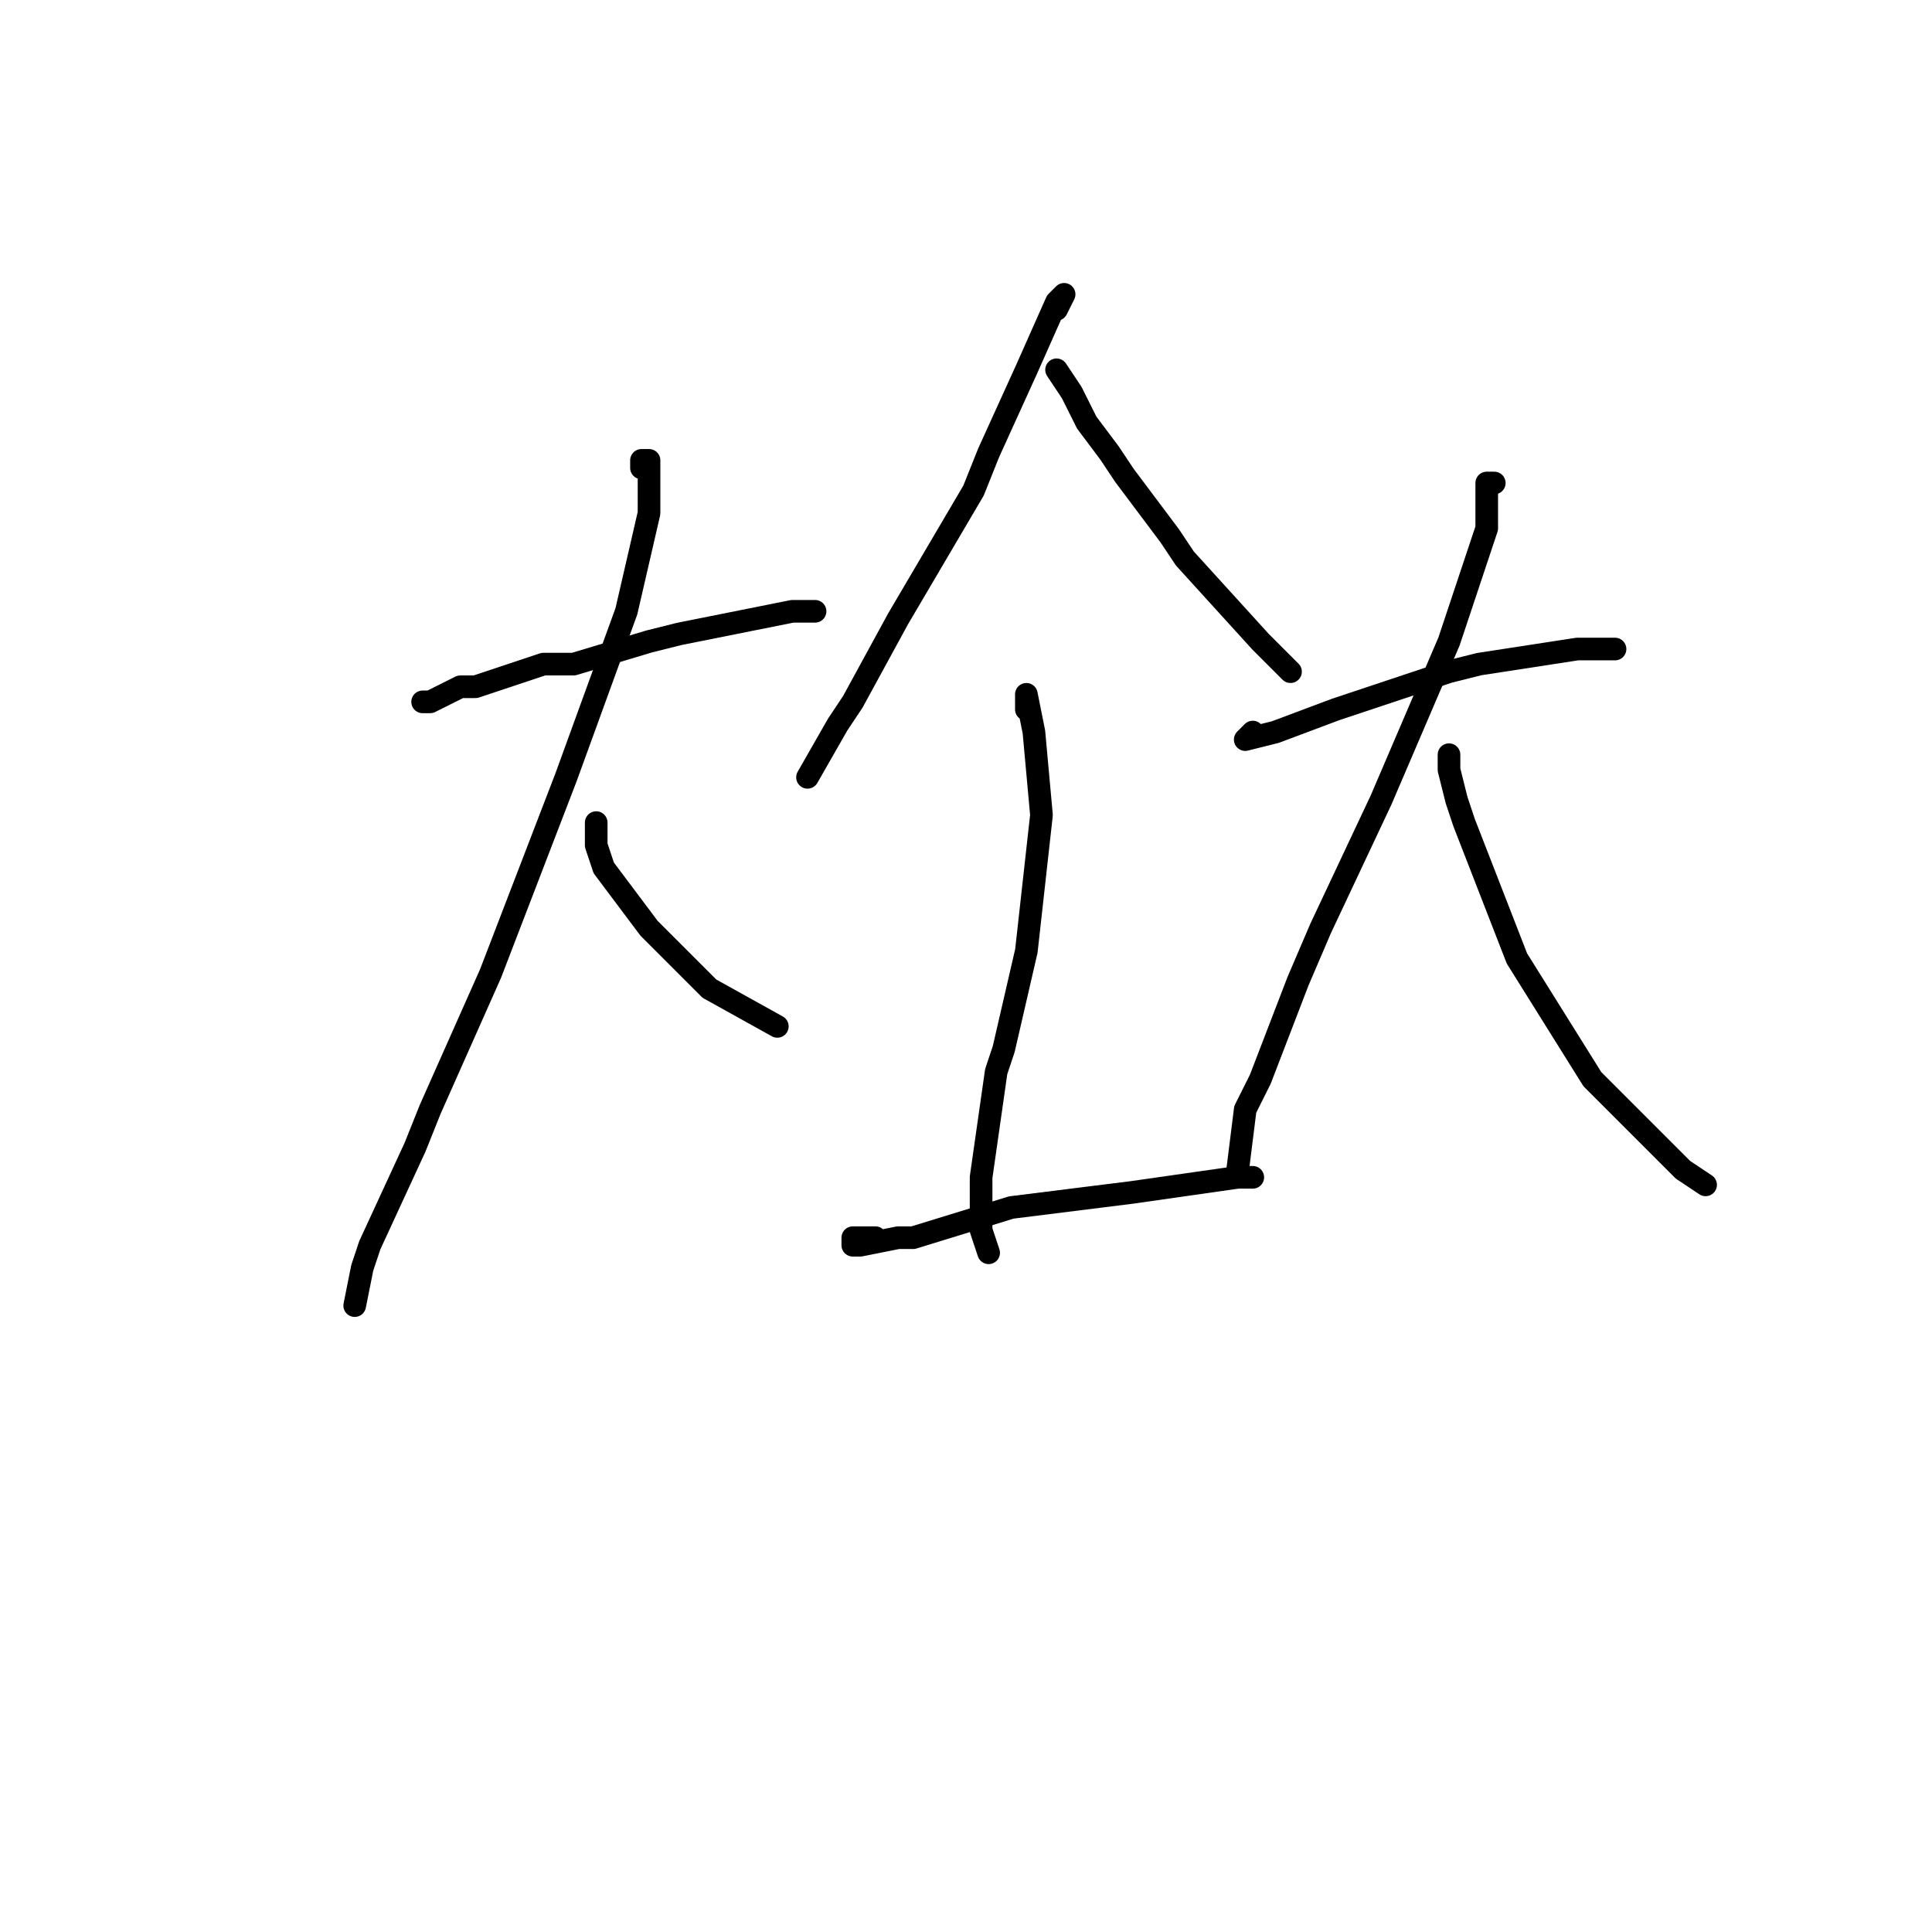 <?xml version="1.0" standalone="no"?>
    <svg width="256" height="256" xmlns="http://www.w3.org/2000/svg" version="1.1">
    <polyline stroke="black" stroke-width="3" stroke-linecap="round" fill="transparent" stroke-linejoin="round" points="57 93 56 93 57 93 61 91 63 91 72 88 76 88 86 85 90 84 105 81 108 81 108 81 " />
        <polyline stroke="black" stroke-width="3" stroke-linecap="round" fill="transparent" stroke-linejoin="round" points="85 62 85 61 86 61 86 62 86 68 83 81 75 103 65 129 57 147 55 152 49 165 48 168 47 173 47 173 " />
        <polyline stroke="black" stroke-width="3" stroke-linecap="round" fill="transparent" stroke-linejoin="round" points="79 109 79 111 79 112 80 115 86 123 94 131 103 136 103 136 " />
        <polyline stroke="black" stroke-width="3" stroke-linecap="round" fill="transparent" stroke-linejoin="round" points="140 41 141 39 140 40 136 49 131 60 129 65 119 82 113 93 111 96 107 103 107 103 " />
        <polyline stroke="black" stroke-width="3" stroke-linecap="round" fill="transparent" stroke-linejoin="round" points="140 49 142 52 144 56 147 60 149 63 155 71 157 74 167 85 171 89 171 89 " />
        <polyline stroke="black" stroke-width="3" stroke-linecap="round" fill="transparent" stroke-linejoin="round" points="136 94 136 92 137 97 138 108 136 126 133 139 132 142 130 156 130 162 130 163 131 166 131 166 " />
        <polyline stroke="black" stroke-width="3" stroke-linecap="round" fill="transparent" stroke-linejoin="round" points="116 164 113 164 113 165 114 165 119 164 121 164 134 160 150 158 164 156 166 156 166 156 " />
        <polyline stroke="black" stroke-width="3" stroke-linecap="round" fill="transparent" stroke-linejoin="round" points="166 97 165 98 169 97 177 94 180 93 192 89 196 88 209 86 214 86 214 86 " />
        <polyline stroke="black" stroke-width="3" stroke-linecap="round" fill="transparent" stroke-linejoin="round" points="198 64 197 64 197 65 197 70 192 85 183 106 175 123 172 130 167 143 165 147 164 155 164 156 164 156 " />
        <polyline stroke="black" stroke-width="3" stroke-linecap="round" fill="transparent" stroke-linejoin="round" points="192 100 192 102 193 106 194 109 201 127 211 143 223 155 226 157 226 157 " />
        </svg>